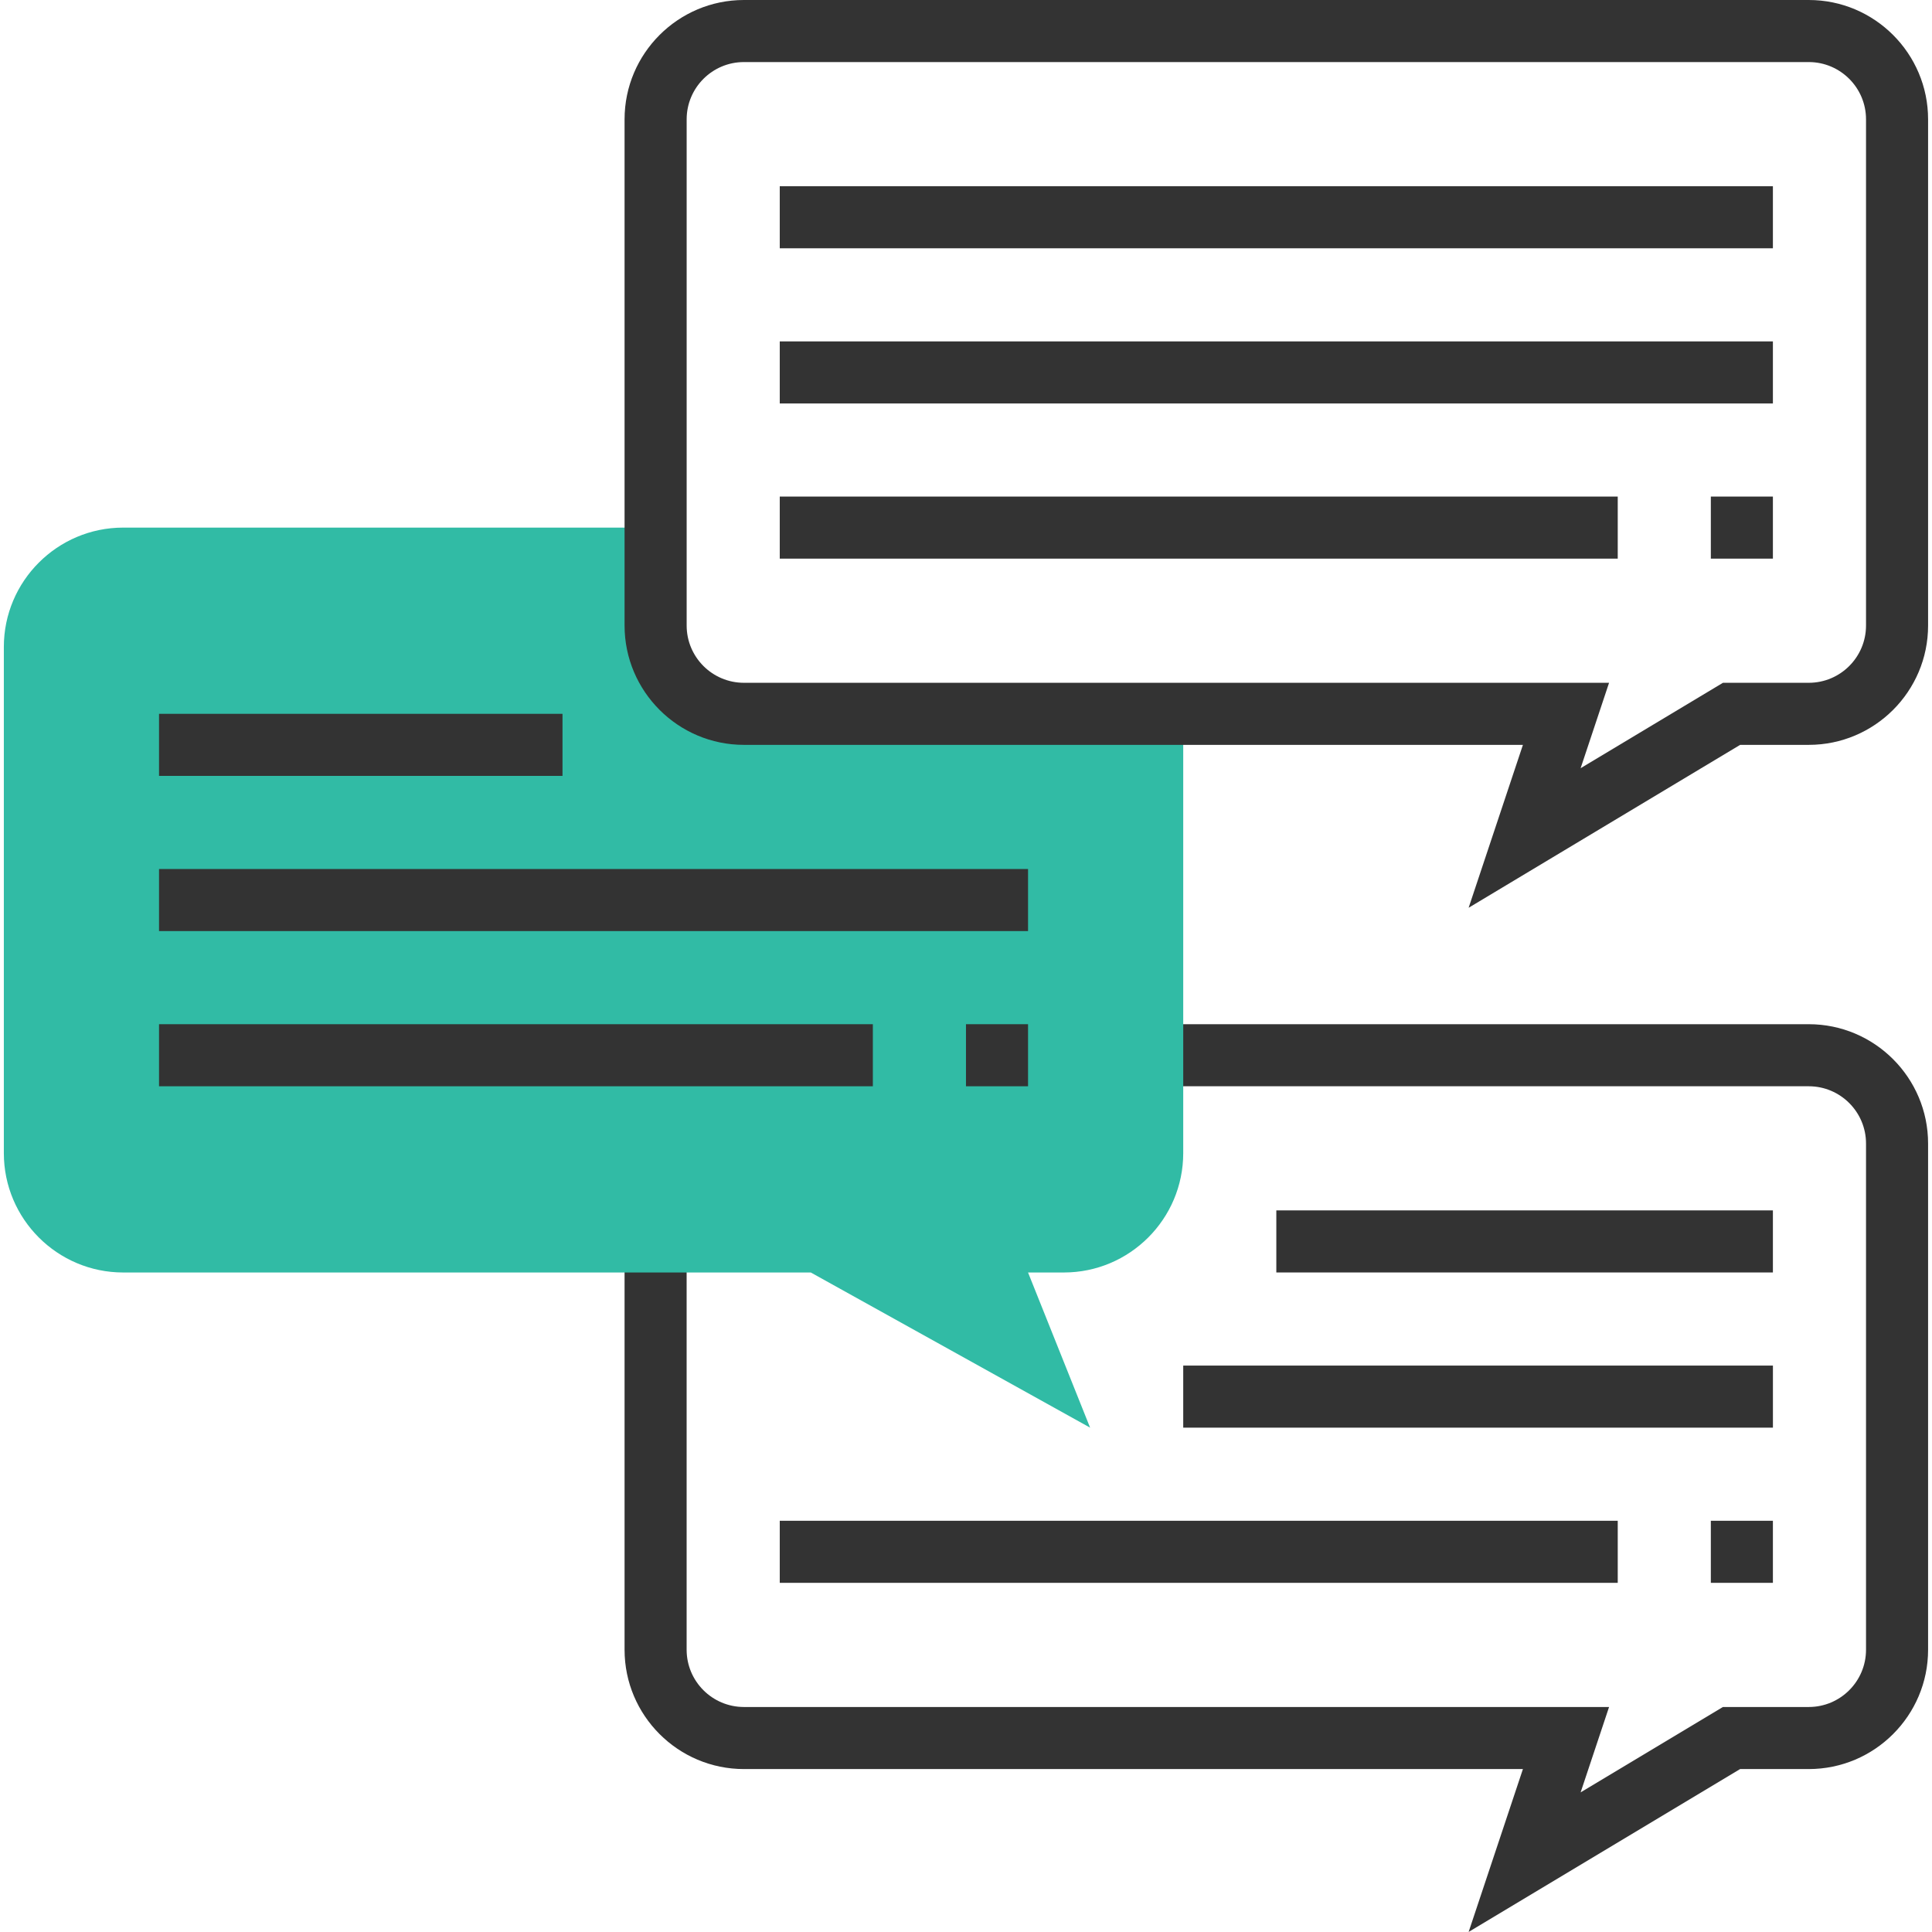 <?xml version="1.0" encoding="UTF-8"?>
<svg width="80px" height="80px" viewBox="0 0 80 80" version="1.1" xmlns="http://www.w3.org/2000/svg" xmlns:xlink="http://www.w3.org/1999/xlink">
    <!-- Generator: Sketch 3.8.1 (29687) - http://www.bohemiancoding.com/sketch -->
    <title>icon_menu_chat</title>
    <desc>Created with Sketch.</desc>
    <defs></defs>
    <g id="Page-2" stroke="none" stroke-width="1" fill="none" fill-rule="evenodd">
        <g id="icon_menu_chat">
            <g id="004-chat">
                <g id="Layer_1">
                    <path d="M60.813,79.997 L63.061,73.253 L30.804,73.253 C28.079,73.253 25.862,71.036 25.862,68.312 L25.862,51.406 L28.432,51.406 L28.432,68.312 C28.432,69.62 29.495,70.683 30.804,70.683 L66.628,70.683 L65.45,74.219 L71.343,70.683 L74.898,70.683 C76.205,70.683 77.268,69.62 77.268,68.312 L77.268,47.351 C77.268,46.043 76.205,44.98 74.897,44.98 L47.71,44.98 L47.71,42.41 L74.897,42.41 C77.621,42.41 79.838,44.627 79.838,47.351 L79.838,68.313 C79.838,71.036 77.621,73.253 74.897,73.253 L72.055,73.253 L60.813,79.997 L60.813,79.997 Z" id="Shape" fill="#333333"></path>
                    <path d="M29.718,29.558 L48.995,29.558 L48.995,47.749 C48.995,50.474 46.778,52.691 44.053,52.691 L42.569,52.691 L45.139,59.116 L33.573,52.691 L5.101,52.691 C2.376,52.691 0.159,50.474 0.159,47.749 L0.159,26.789 C0.159,24.064 2.376,21.847 5.101,21.847 L27.147,21.847 L27.147,26.988 L29.718,29.558 L29.718,29.558 Z" id="Shape" fill="#31BBA5"></path>
                    <g id="Group" transform="translate(6.426, 0)" fill="#333333">
                        <path d="M54.387,37.588 L56.635,30.843 L24.378,30.843 C21.653,30.843 19.436,28.627 19.436,25.902 L19.436,4.941 C19.436,2.217 21.653,0 24.378,0 L68.472,0 C71.196,0 73.412,2.217 73.412,4.941 L73.412,25.903 C73.412,28.627 71.196,30.843 68.471,30.843 L65.63,30.843 L54.387,37.588 L54.387,37.588 Z M24.378,2.57 C23.07,2.57 22.007,3.633 22.007,4.941 L22.007,25.903 C22.007,27.21 23.07,28.273 24.378,28.273 L60.202,28.273 L59.024,31.81 L64.918,28.273 L68.472,28.273 C69.779,28.273 70.842,27.21 70.842,25.902 L70.842,4.941 C70.842,3.633 69.779,2.57 68.471,2.57 L24.378,2.57 L24.378,2.57 Z" id="Shape"></path>
                        <rect id="Rectangle-path" x="25.862" y="7.711" width="41.124" height="2.57"></rect>
                        <rect id="Rectangle-path" x="25.862" y="14.137" width="41.124" height="2.57"></rect>
                        <rect id="Rectangle-path" x="25.862" y="20.562" width="34.699" height="2.57"></rect>
                        <rect id="Rectangle-path" x="64.416" y="20.562" width="2.57" height="2.57"></rect>
                        <rect id="Rectangle-path" x="0.159" y="29.558" width="16.707" height="2.57"></rect>
                        <rect id="Rectangle-path" x="0.159" y="35.984" width="35.984" height="2.57"></rect>
                        <rect id="Rectangle-path" x="0.159" y="42.41" width="29.558" height="2.57"></rect>
                        <rect id="Rectangle-path" x="33.573" y="42.41" width="2.57" height="2.57"></rect>
                        <rect id="Rectangle-path" x="46.424" y="50.12" width="20.562" height="2.57"></rect>
                        <rect id="Rectangle-path" x="42.569" y="56.546" width="24.418" height="2.57"></rect>
                        <rect id="Rectangle-path" x="25.862" y="62.972" width="34.699" height="2.57"></rect>
                        <rect id="Rectangle-path" x="64.416" y="62.972" width="2.57" height="2.57"></rect>
                    </g>
                </g>
            </g>
        </g>
    </g>
</svg>